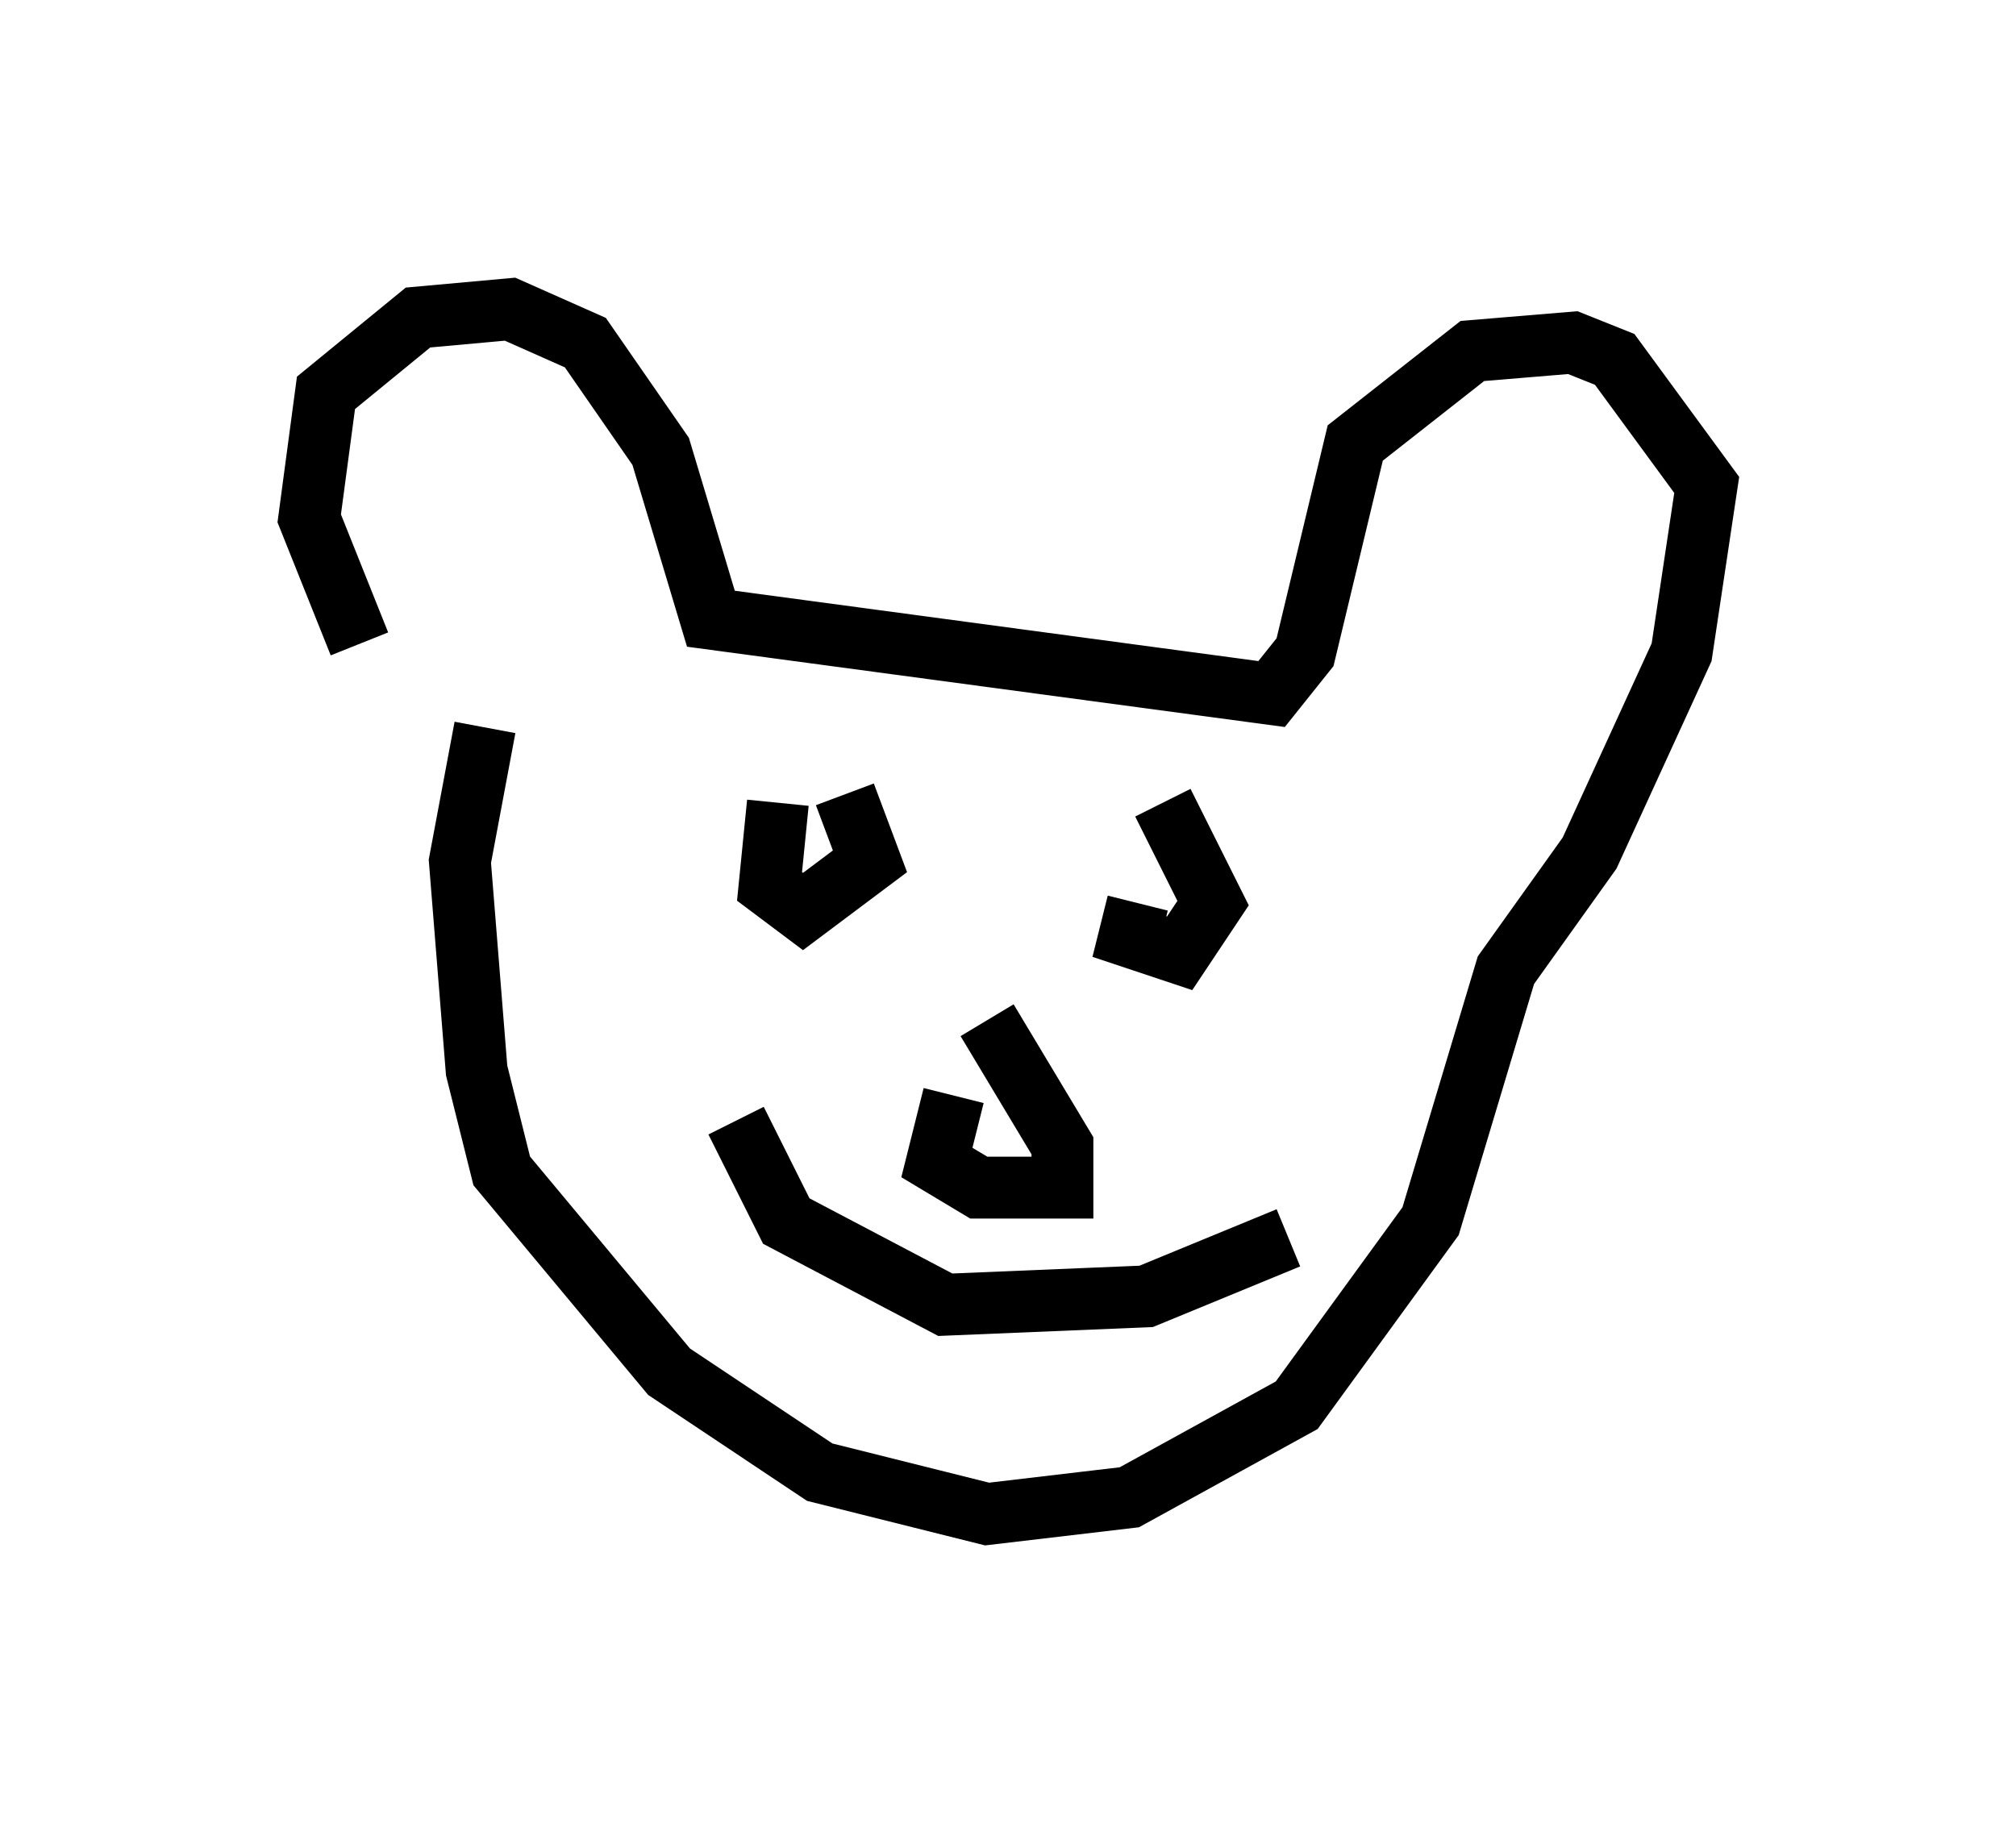 <?xml version="1.0" encoding="utf-8" ?>
<svg baseProfile="full" height="29.486" version="1.1" width="32.598" xmlns="http://www.w3.org/2000/svg" xmlns:ev="http://www.w3.org/2001/xml-events" xmlns:xlink="http://www.w3.org/1999/xlink"><defs /><rect fill="white" height="29.486" width="32.598" x="0" y="0" /><path d="M7.165, 12.172 m-1.353, -1.759 l-0.812, -2.03 0.271, -2.03 l1.488, -1.218 1.488, -0.135 l1.218, 0.541 1.218, 1.759 l0.812, 2.706 9.066, 1.218 l0.541, -0.677 0.812, -3.383 l1.894, -1.488 1.624, -0.135 l0.677, 0.271 1.488, 2.03 l-0.406, 2.706 -1.488, 3.248 l-1.353, 1.894 -1.218, 4.059 l-2.165, 2.977 -2.706, 1.488 l-2.3, 0.271 -2.706, -0.677 l-2.436, -1.624 -2.706, -3.248 l-0.406, -1.624 -0.271, -3.383 l0.406, -2.165 m4.736, 1.218 l-0.135, 1.353 0.541, 0.406 l1.083, -0.812 -0.406, -1.083 m4.736, 1.759 l-0.135, 0.541 0.812, 0.271 l0.541, -0.812 -0.812, -1.624 m-3.383, 4.736 l-0.271, 1.083 0.677, 0.406 l1.353, 0.0 0.0, -0.677 l-1.218, -2.03 m-4.059, 1.624 l0.812, 1.624 2.571, 1.353 l3.248, -0.135 2.3, -0.947 m3.518, -9.202 " fill="none" stroke="black" stroke-width="1" /></svg>